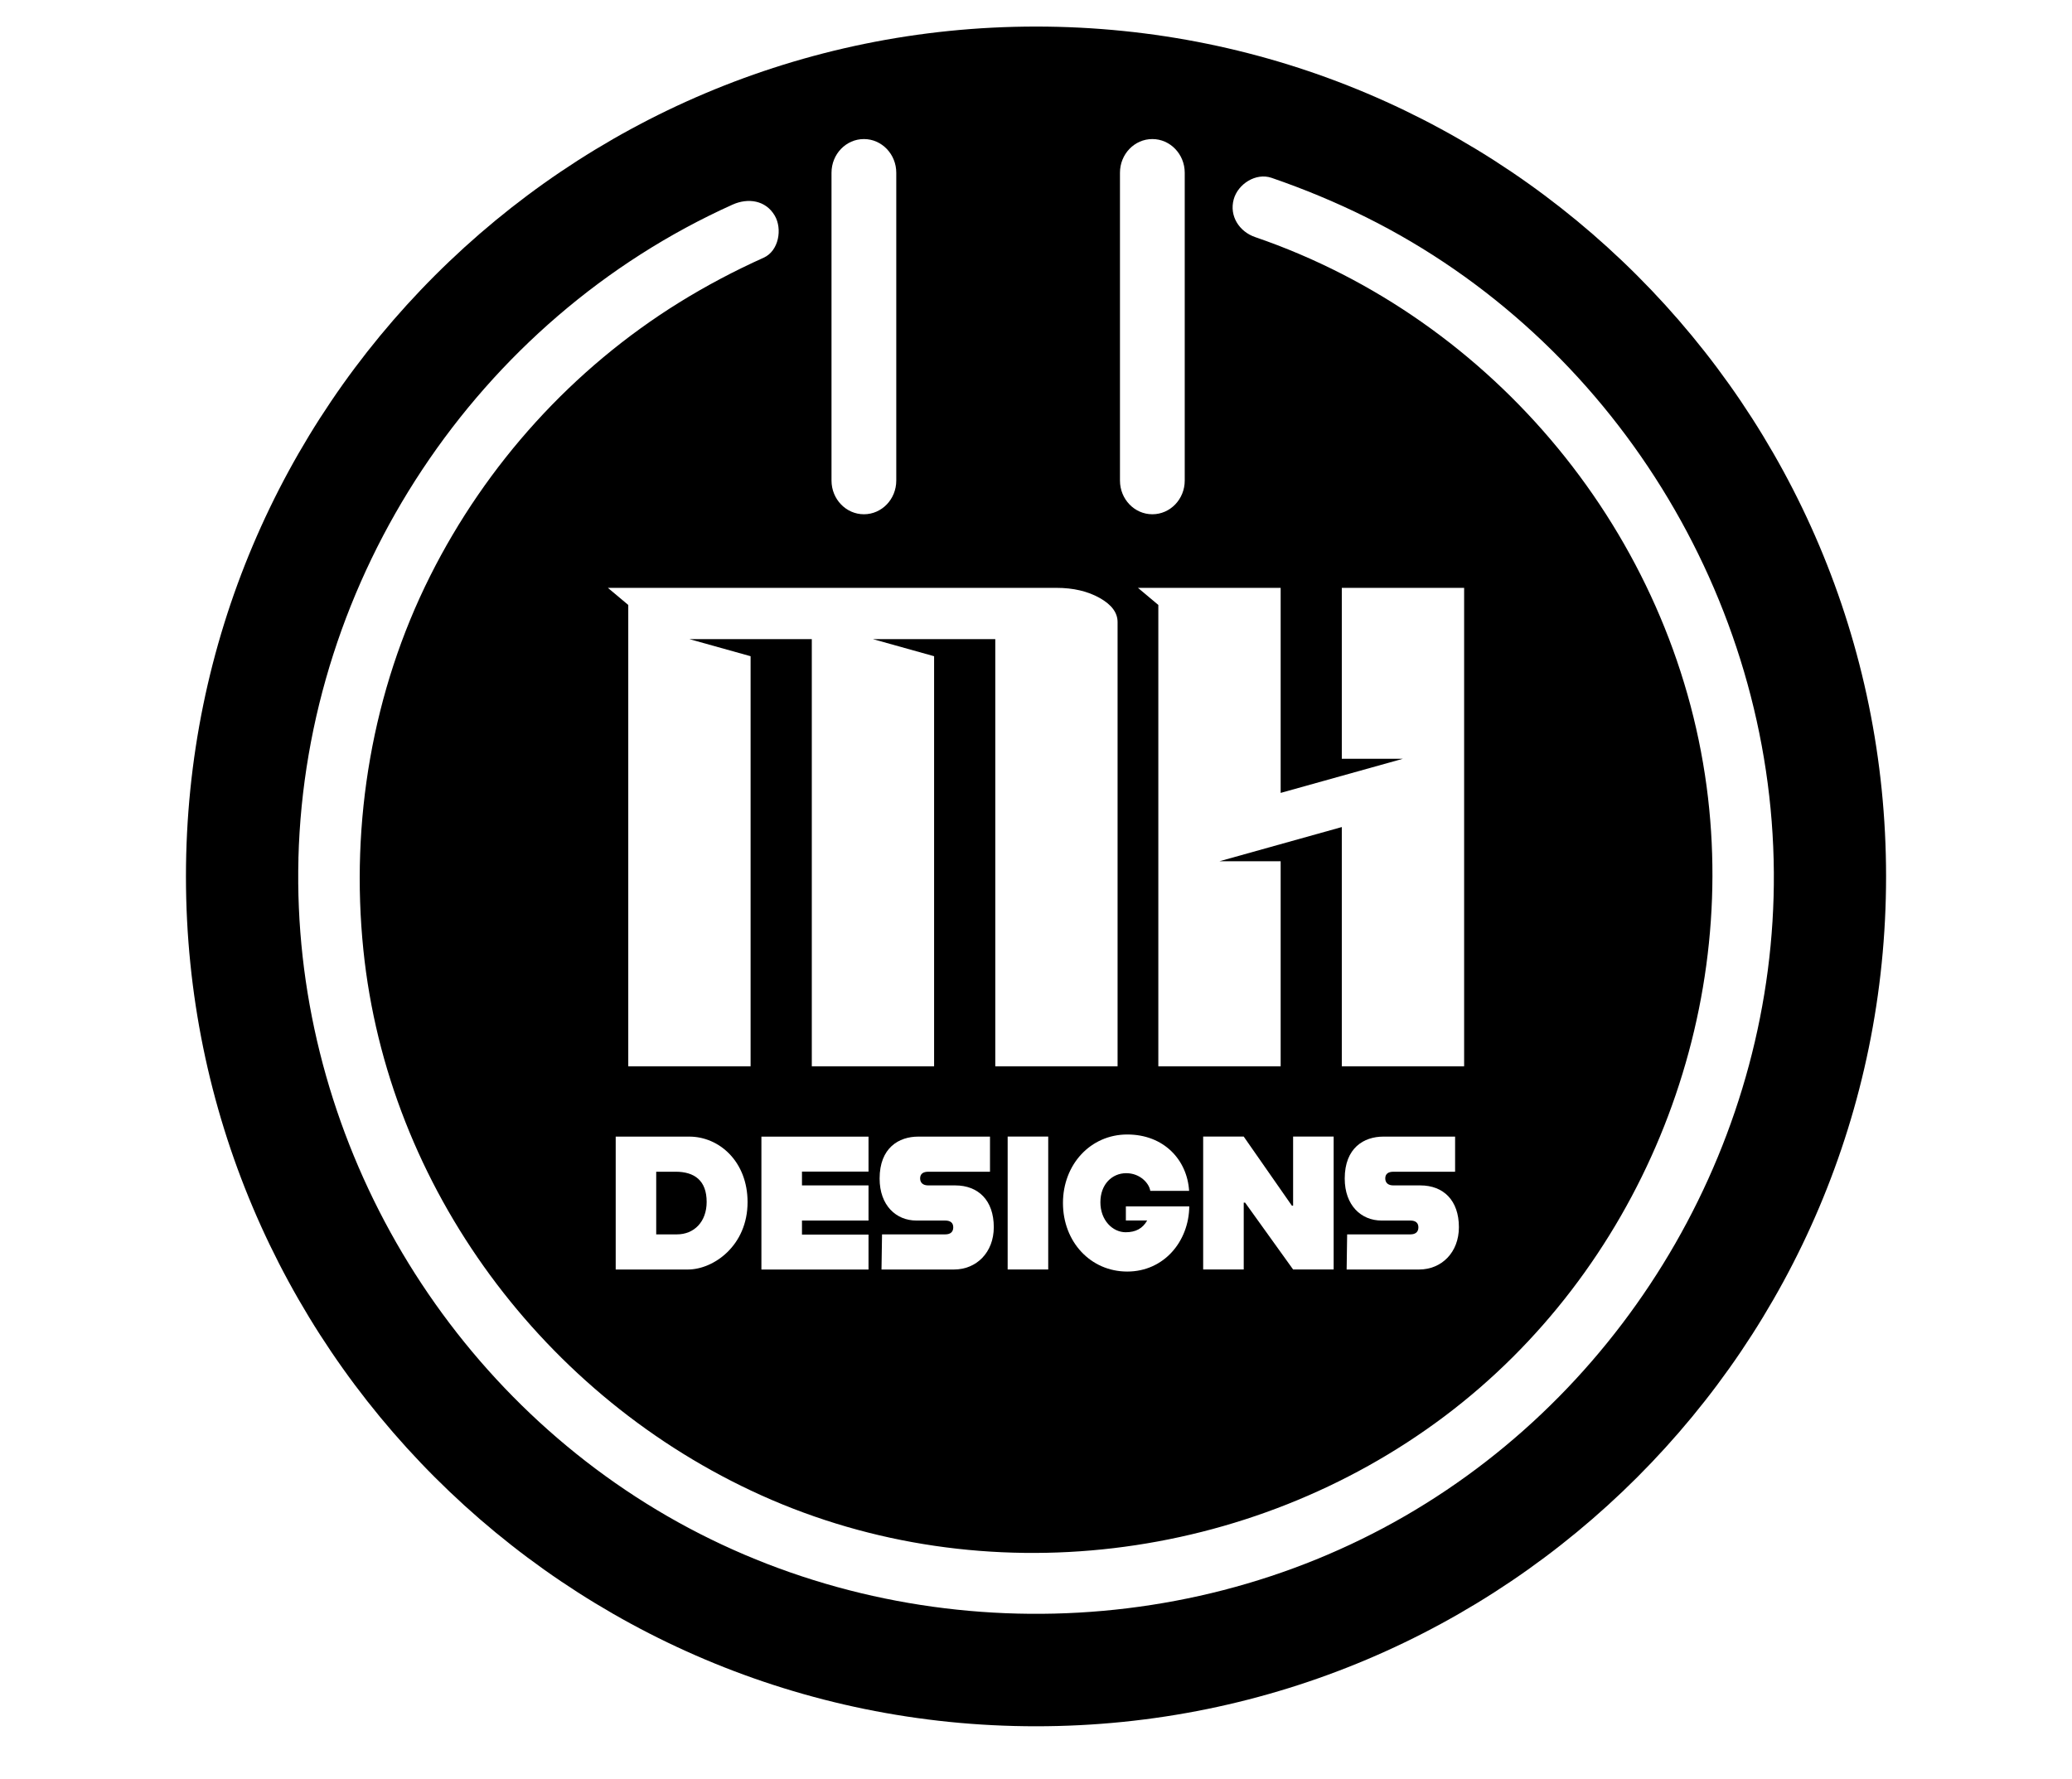 <svg width="78" height="67" viewBox="0 0 78 67" fill="none" xmlns="http://www.w3.org/2000/svg">
<rect width="78" height="67" fill="white"/>
<g clip-path="url(#clip0_425_3440)">
<path d="M39.001 65.001C56.674 65.001 71.001 50.674 71.001 33.001C71.001 15.327 56.674 1 39.001 1C21.327 1 7 15.327 7 33.001C7 50.674 21.327 65.001 39.001 65.001Z" fill="black"/>
<path d="M11.234 32.326C11.505 21.773 17.947 12.038 27.581 7.703C28.153 7.447 28.822 7.533 29.165 8.119C29.457 8.617 29.32 9.446 28.749 9.703C27.655 10.195 26.594 10.755 25.573 11.387C21.561 13.876 18.307 17.474 16.192 21.69C14.018 26.025 13.186 30.951 13.679 35.766C14.595 44.724 20.49 52.625 28.661 56.306C37.04 60.082 47.069 58.824 54.38 53.328C61.648 47.864 65.448 38.607 64.245 29.613C62.98 20.16 56.263 12.017 47.251 8.928C46.658 8.725 46.269 8.14 46.443 7.505C46.602 6.928 47.276 6.494 47.867 6.696C49.085 7.115 50.279 7.609 51.433 8.183C60.698 12.796 66.708 22.519 66.776 32.853C66.841 42.744 61.45 52.135 52.888 57.085C44.26 62.074 33.266 61.99 24.72 56.852C16.223 51.744 10.979 42.246 11.235 32.327L11.234 32.326Z" fill="white"/>
<path d="M33.74 18.095C33.74 18.797 33.195 19.364 32.522 19.364C31.849 19.364 31.302 18.796 31.302 18.095V6.505C31.302 5.803 31.848 5.236 32.522 5.236C33.194 5.236 33.74 5.805 33.74 6.505V18.095Z" fill="white"/>
<path d="M44.599 18.095C44.599 18.797 44.053 19.364 43.38 19.364C42.707 19.364 42.161 18.796 42.161 18.095V6.505C42.161 5.803 42.706 5.236 43.38 5.236C44.052 5.236 44.599 5.805 44.599 6.505V18.095Z" fill="white"/>
<path d="M30.558 24.066H25.954L28.256 24.709V40.15H23.651V22.779L22.884 22.135H39.769C40.404 22.135 40.945 22.262 41.396 22.515C41.847 22.768 42.071 23.07 42.071 23.422V40.15H37.467V24.066H32.862L35.164 24.709V40.15H30.56V24.066H30.558Z" fill="white"/>
<path d="M50.512 31.142L45.907 32.429H48.21V40.15H43.605V22.779L42.838 22.135H48.21V29.856L52.814 28.57H50.512V22.135H55.117V40.15H50.512V31.143V31.142Z" fill="white"/>
<path d="M28.142 45.264C28.142 46.908 26.857 47.802 25.898 47.802H23.178V42.798H25.95C27.072 42.798 28.142 43.734 28.142 45.265V45.264ZM26.602 45.257C26.602 44.448 26.139 44.12 25.434 44.12H24.703V46.479H25.486C26.126 46.479 26.602 46.008 26.602 45.257Z" fill="white"/>
<path d="M30.19 44.112V44.635H32.695V45.958H30.19V46.487H32.695V47.803H28.663V42.799H32.695V44.115H30.19V44.112Z" fill="white"/>
<path d="M33.204 46.479H35.585C35.787 46.479 35.885 46.379 35.885 46.215C35.885 46.051 35.787 45.958 35.578 45.958H34.495C33.732 45.958 33.113 45.386 33.113 44.378C33.113 43.219 33.837 42.798 34.567 42.798H37.268V44.121H34.939C34.763 44.121 34.638 44.193 34.638 44.371C34.638 44.549 34.762 44.635 34.939 44.635H35.957C36.83 44.635 37.411 45.2 37.411 46.208C37.411 47.159 36.759 47.802 35.911 47.802H33.184L33.204 46.479Z" fill="white"/>
<path d="M37.933 42.796H39.46V47.801H37.933V42.796Z" fill="white"/>
<path d="M40.015 45.299C40.015 43.847 41.052 42.718 42.435 42.718C43.817 42.718 44.692 43.676 44.764 44.841H43.302C43.263 44.562 42.924 44.175 42.396 44.175C41.867 44.175 41.424 44.59 41.424 45.27C41.424 45.95 41.887 46.399 42.376 46.399C42.755 46.399 43.016 46.256 43.185 45.956H42.383V45.426H44.77C44.756 46.742 43.817 47.879 42.435 47.879C41.052 47.879 40.015 46.757 40.015 45.298V45.299Z" fill="white"/>
<path d="M45.292 42.796H46.819L48.633 45.399H48.679V42.796H50.205V47.801H48.679L46.872 45.284H46.82V47.801H45.293V42.796H45.292Z" fill="white"/>
<path d="M50.713 46.479H53.094C53.297 46.479 53.395 46.379 53.395 46.215C53.395 46.051 53.297 45.958 53.088 45.958H52.005C51.241 45.958 50.622 45.386 50.622 44.378C50.622 43.219 51.347 42.798 52.076 42.798H54.777V44.121H52.448C52.273 44.121 52.148 44.193 52.148 44.371C52.148 44.549 52.271 44.635 52.448 44.635H53.466C54.34 44.635 54.92 45.2 54.92 46.208C54.92 47.159 54.268 47.802 53.42 47.802H50.694L50.713 46.479Z" fill="white"/>
</g>
<defs>
<clipPath id="clip0_425_3440">
<rect width="64" height="64" fill="white" transform="translate(7 1)"/>
</clipPath>
</defs>
</svg>
